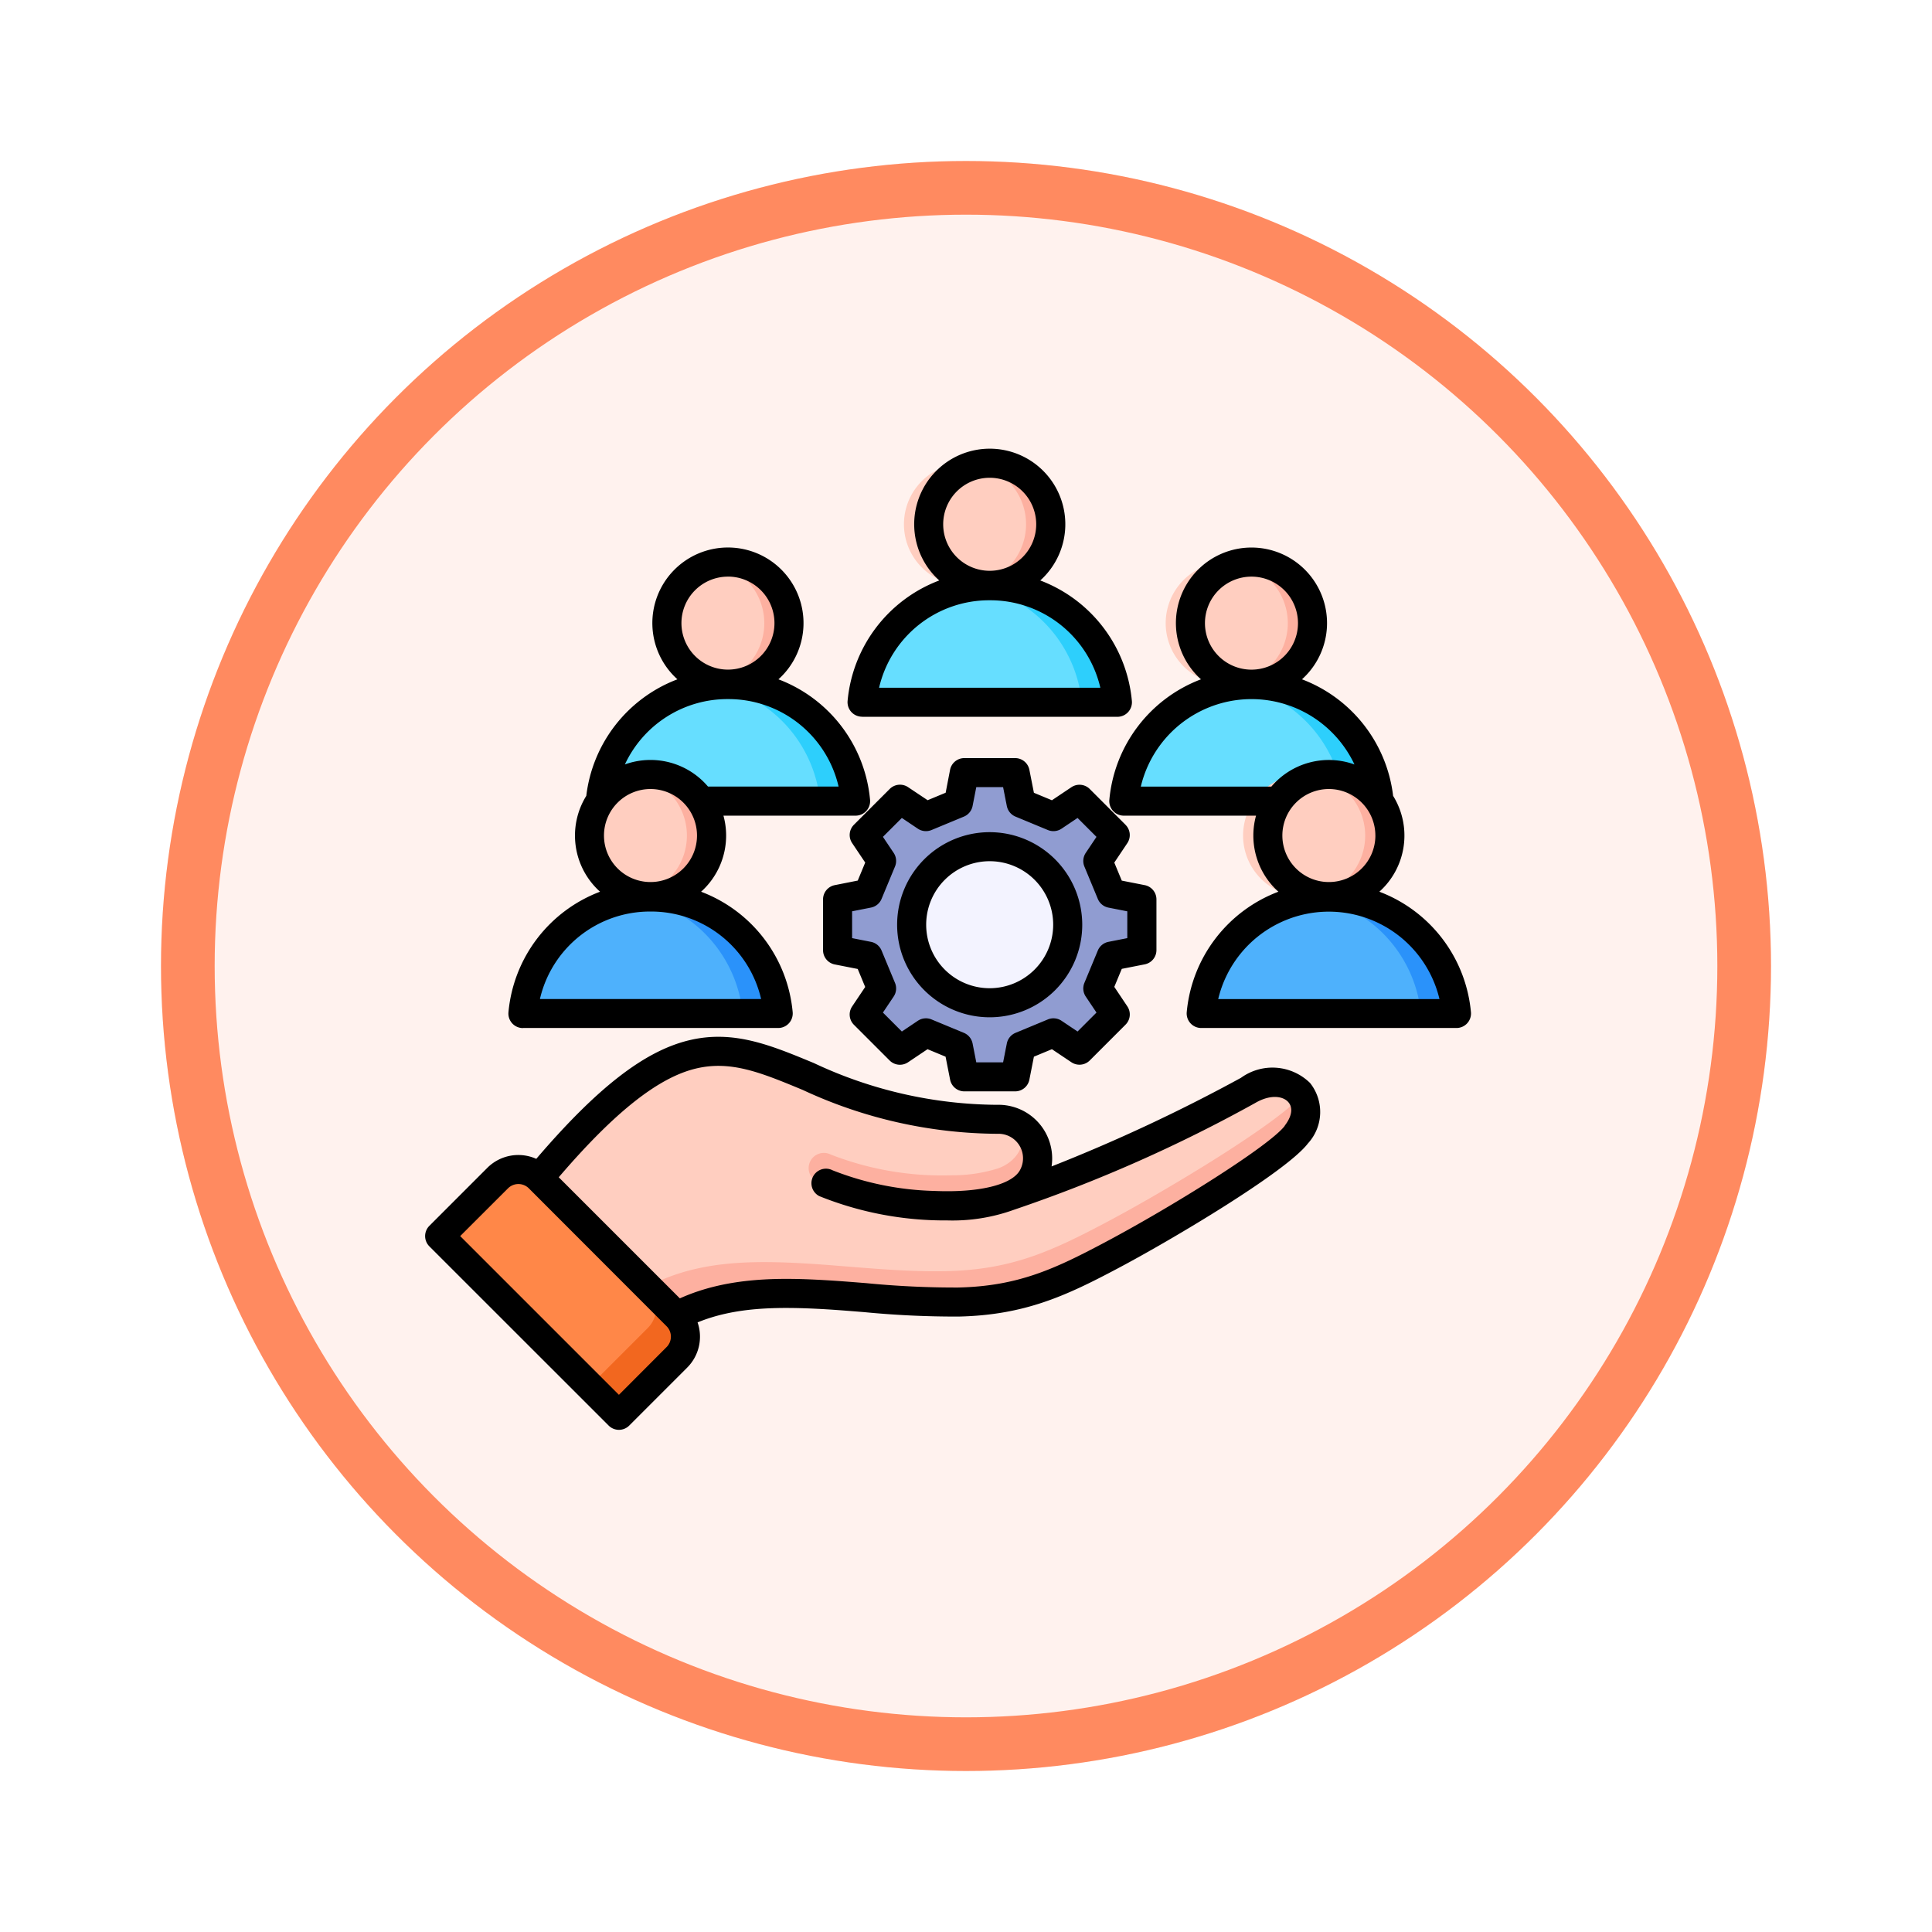 <svg xmlns="http://www.w3.org/2000/svg" xmlns:xlink="http://www.w3.org/1999/xlink" width="108" height="108" viewBox="0 0 108 108">
  <defs>
    <filter id="Fondo" x="0" y="0" width="108" height="108" filterUnits="userSpaceOnUse">
      <feOffset dy="3" input="SourceAlpha"/>
      <feGaussianBlur stdDeviation="3" result="blur"/>
      <feFlood flood-opacity="0.161"/>
      <feComposite operator="in" in2="blur"/>
      <feComposite in="SourceGraphic"/>
    </filter>
  </defs>
  <g id="Group_1144346" data-name="Group 1144346" transform="translate(-273 -4001)">
    <g id="Group_1144149" data-name="Group 1144149">
      <g transform="matrix(1, 0, 0, 1, 273, 4001)" filter="url(#Fondo)">
        <g id="Fondo-2" data-name="Fondo" transform="translate(9 6)" fill="#fff2ee" stroke="#ff8a60" stroke-width="3">
          <circle cx="45" cy="45" r="45" stroke="none"/>
          <circle cx="45" cy="45" r="43.5" fill="none"/>
        </g>
      </g>
      <g id="Group_1144148" data-name="Group 1144148" transform="translate(292.763 4008.239)">
        <path id="Path_979076" data-name="Path 979076" d="M95.578,133.276a7.164,7.164,0,0,1,7.134,6.513H88.444A7.164,7.164,0,0,1,95.578,133.276Z" transform="translate(-74.646 -102.244)" fill="#2dcffc" fill-rule="evenodd"/>
        <path id="Path_979077" data-name="Path 979077" d="M100.725,140.025H88.444a7.165,7.165,0,0,1,6.467-6.482A7.371,7.371,0,0,1,100.725,140.025Z" transform="translate(-74.646 -102.48)" fill="#66deff" fill-rule="evenodd"/>
        <circle id="Ellipse_11572" data-name="Ellipse 11572" cx="3.412" cy="3.412" r="3.412" transform="translate(16.829 25.072) rotate(-13.467)" fill="#fdb0a0"/>
        <path id="Path_979078" data-name="Path 979078" d="M123.254,81.542a3.413,3.413,0,0,1,0-6.684,3.413,3.413,0,0,1,0,6.684Z" transform="translate(-103.013 -50.603)" fill="#ffcec0" fill-rule="evenodd"/>
        <path id="Path_979079" data-name="Path 979079" d="M219.633,182.591l-1.715-.338-.753-1.815.974-1.452-2.008-2.008-1.452.974-1.815-.753-.338-1.715h-2.839l-.338,1.715-1.815.753-1.452-.974-2.008,2.008.974,1.452-.753,1.815-1.715.338v2.839l1.715.338.753,1.815-.974,1.452,2.008,2.008,1.452-.974,1.815.753.338,1.715h2.839l.338-1.715,1.815-.753,1.452.974,2.008-2.008-.974-1.452.753-1.815,1.715-.338Z" transform="translate(-175.542 -139.556)" fill="#7986bf" fill-rule="evenodd"/>
        <path id="Path_979080" data-name="Path 979080" d="M218.8,185.43l-1.715.338-.753,1.815.974,1.452-1.675,1.675-1.273-.854-2.327.965-.338,1.715h-2.01l-.338-1.715-2.327-.965-1.273.854-1.675-1.675.974-1.452-.753-1.815-1.715-.338v-2.839l1.715-.338.753-1.815-.974-1.452,1.675-1.675,1.273.854,2.327-.965.338-1.715h2.01l.338,1.715,2.327.965,1.273-.854,1.675,1.675-.974,1.452.753,1.815,1.715.338Z" transform="translate(-175.542 -139.556)" fill="#909cd1" fill-rule="evenodd"/>
        <circle id="Ellipse_11573" data-name="Ellipse 11573" cx="4.386" cy="4.386" r="4.386" transform="translate(30.157 40.447) rotate(-4.759)" fill="#7986bf"/>
        <circle id="Ellipse_11574" data-name="Ellipse 11574" cx="4.369" cy="4.369" r="4.369" transform="translate(30.919 40.378) rotate(-3.555)" fill="#f3f3ff"/>
        <path id="Path_979081" data-name="Path 979081" d="M58.287,235.626a7.164,7.164,0,0,1,7.134,6.513H51.153A7.164,7.164,0,0,1,58.287,235.626Z" transform="translate(-41.681 -192.721)" fill="#2a92fa" fill-rule="evenodd"/>
        <path id="Path_979082" data-name="Path 979082" d="M63.434,242.375H51.153a7.165,7.165,0,0,1,6.467-6.482A7.371,7.371,0,0,1,63.434,242.375Z" transform="translate(-41.681 -192.957)" fill="#4eb1fc" fill-rule="evenodd"/>
        <circle id="Ellipse_11575" data-name="Ellipse 11575" cx="3.412" cy="3.412" r="3.412" transform="translate(13.194 36.058)" fill="#fdb0a0"/>
        <path id="Path_979083" data-name="Path 979083" d="M85.962,183.892a3.413,3.413,0,0,1,0-6.684,3.413,3.413,0,0,1,0,6.684Z" transform="translate(-70.047 -141.08)" fill="#ffcec0" fill-rule="evenodd"/>
        <path id="Path_979084" data-name="Path 979084" d="M221.714,85.637a7.164,7.164,0,0,1,7.134,6.513H214.58A7.164,7.164,0,0,1,221.714,85.637Z" transform="translate(-186.15 -60.132)" fill="#2dcffc" fill-rule="evenodd"/>
        <path id="Path_979085" data-name="Path 979085" d="M226.861,92.386H214.58a7.165,7.165,0,0,1,6.467-6.482A7.371,7.371,0,0,1,226.861,92.386Z" transform="translate(-186.15 -60.368)" fill="#66deff" fill-rule="evenodd"/>
        <circle id="Ellipse_11576" data-name="Ellipse 11576" cx="3.412" cy="3.412" r="3.412" transform="translate(31.124 23.94) rotate(-67.922)" fill="#fdb0a0"/>
        <path id="Path_979086" data-name="Path 979086" d="M249.39,33.9a3.413,3.413,0,1,1,2.721-3.342A3.413,3.413,0,0,1,249.39,33.9Z" transform="translate(-214.517 -8.49)" fill="#ffcec0" fill-rule="evenodd"/>
        <path id="Path_979087" data-name="Path 979087" d="M347.85,133.276a7.164,7.164,0,0,1,7.134,6.513H340.716A7.164,7.164,0,0,1,347.85,133.276Z" transform="translate(-297.654 -102.244)" fill="#2dcffc" fill-rule="evenodd"/>
        <path id="Path_979088" data-name="Path 979088" d="M353,140.025H340.716a7.165,7.165,0,0,1,6.467-6.482A7.371,7.371,0,0,1,353,140.025Z" transform="translate(-297.654 -102.48)" fill="#66deff" fill-rule="evenodd"/>
        <circle id="Ellipse_11577" data-name="Ellipse 11577" cx="3.412" cy="3.412" r="3.412" transform="translate(45.366 27.601) rotate(-45)" fill="#fdb0a0"/>
        <path id="Path_979089" data-name="Path 979089" d="M375.525,81.542a3.413,3.413,0,1,1,2.721-3.342A3.413,3.413,0,0,1,375.525,81.542Z" transform="translate(-326.02 -50.603)" fill="#ffcec0" fill-rule="evenodd"/>
        <path id="Path_979090" data-name="Path 979090" d="M385.14,235.626a7.164,7.164,0,0,1,7.134,6.513H378.006A7.164,7.164,0,0,1,385.14,235.626Z" transform="translate(-330.618 -192.721)" fill="#2a92fa" fill-rule="evenodd"/>
        <path id="Path_979091" data-name="Path 979091" d="M390.288,242.375H378.007a7.166,7.166,0,0,1,6.467-6.482A7.371,7.371,0,0,1,390.288,242.375Z" transform="translate(-330.619 -192.957)" fill="#4eb1fc" fill-rule="evenodd"/>
        <circle id="Ellipse_11578" data-name="Ellipse 11578" cx="3.412" cy="3.412" r="3.412" transform="translate(50.431 36.918) rotate(-13.119)" fill="#fdb0a0"/>
        <g id="Group_1144147" data-name="Group 1144147" transform="translate(4.002 17.845)">
          <path id="Path_979092" data-name="Path 979092" d="M412.816,183.892a3.413,3.413,0,1,1,2.721-3.342A3.413,3.413,0,0,1,412.816,183.892Z" transform="translate(-362.987 -158.925)" fill="#ffcec0" fill-rule="evenodd"/>
          <path id="Path_979093" data-name="Path 979093" d="M72.907,317.166a2.181,2.181,0,0,0-1.955-3.289c-14.135,0-14.16-11.494-27.382,5.51l7,7.335c3.116-3.143,6.821-3.288,10.907-3.044,2.229.133,4.889.455,7.329.4,3.41-.076,5.5-1,8.494-2.587,3.409-1.806,9.334-5.4,10.367-6.761,1.479-1.945-.43-3.776-2.687-2.474a81.219,81.219,0,0,1-13.3,5.892,2.55,2.55,0,0,0,1.228-.985Z" transform="translate(-38.98 -276.384)" fill="#fdb0a0" fill-rule="evenodd"/>
          <path id="Path_979094" data-name="Path 979094" d="M72.907,317.166a2.181,2.181,0,0,0-1.955-3.289c-14.135,0-14.16-11.494-27.382,5.51l5.4,5.662c3.265-3.22,7.137-3.369,11.4-3.113,2.35.141,5.154.48,7.726.423,3.595-.079,5.8-1.055,8.954-2.727,3.558-1.885,9.716-5.62,10.895-7.084-.489-.75-1.672-1.039-2.971-.289a81.219,81.219,0,0,1-13.3,5.892,2.551,2.551,0,0,0,1.228-.985Z" transform="translate(-38.98 -276.384)" fill="#ffcec0" fill-rule="evenodd"/>
          <path id="Path_979095" data-name="Path 979095" d="M201.235,347.733a2.185,2.185,0,0,0-.922-3.075c.783.857.258,2.074-.97,2.521a8.552,8.552,0,0,1-2.59.388,17.149,17.149,0,0,1-6.771-1.161.851.851,0,0,0-.785,1.51,19.112,19.112,0,0,0,7.6,1.348,9.8,9.8,0,0,0,3.214-.544A2.551,2.551,0,0,0,201.235,347.733Z" transform="translate(-167.309 -306.951)" fill="#fdb0a0" fill-rule="evenodd"/>
          <path id="Path_979096" data-name="Path 979096" d="M11.178,370.7l3.239-3.239a1.64,1.64,0,0,1,2.312,0l7.7,7.7a1.64,1.64,0,0,1,0,2.313l-3.239,3.239Z" transform="translate(-10.346 -326.686)" fill="#f2671f" fill-rule="evenodd"/>
          <path id="Path_979097" data-name="Path 979097" d="M11.178,370.7l3.239-3.239a1.64,1.64,0,0,1,2.311,0h0l6.065,6.065a1.64,1.64,0,0,1,0,2.312l-3.239,3.239Z" transform="translate(-10.346 -326.686)" fill="#ff8748" fill-rule="evenodd"/>
          <path id="Path_979098" data-name="Path 979098" d="M35.562,28.076a6.314,6.314,0,0,1,6.185,4.89H29.378A6.313,6.313,0,0,1,35.562,28.076Zm0-6.848a2.6,2.6,0,1,1-2.6,2.6A2.6,2.6,0,0,1,35.562,21.228ZM28.427,34.59H42.7a.813.813,0,0,0,.81-.885,7.98,7.98,0,0,0-5.122-6.737,4.224,4.224,0,1,0-5.646,0A7.975,7.975,0,0,0,27.618,33.7a.813.813,0,0,0,.81.885Zm7.135,15.172a3.55,3.55,0,1,1,3.549-3.549A3.554,3.554,0,0,1,35.562,49.762Zm0-8.723a5.174,5.174,0,1,0,5.173,5.174A5.18,5.18,0,0,0,35.562,41.039Zm7.693,4.425L42.2,45.256a.813.813,0,0,1-.594-.485l-.751-1.811a.815.815,0,0,1,.076-.763l.6-.895-1.058-1.058-.895.6a.814.814,0,0,1-.763.076l-1.81-.751a.813.813,0,0,1-.486-.593l-.207-1.055h-1.5l-.207,1.055a.814.814,0,0,1-.486.593l-1.811.751a.813.813,0,0,1-.763-.076l-.894-.6L29.593,41.3l.6.895a.812.812,0,0,1,.076.763l-.752,1.811a.809.809,0,0,1-.593.485l-1.054.208v1.5l1.054.208a.808.808,0,0,1,.593.485l.752,1.81a.811.811,0,0,1-.076.763l-.6.895,1.058,1.059.894-.6a.812.812,0,0,1,.763-.076l1.811.751a.817.817,0,0,1,.486.593l.207,1.056h1.5l.207-1.056a.814.814,0,0,1,.486-.593l1.81-.751a.812.812,0,0,1,.763.076l.895.6,1.058-1.059-.6-.895a.814.814,0,0,1-.076-.763l.751-1.81a.813.813,0,0,1,.594-.485l1.054-.208Zm-.1-4.838-2-2a.812.812,0,0,0-1.027-.1l-1.088.729-1.007-.418-.253-1.284a.812.812,0,0,0-.8-.655H34.146a.813.813,0,0,0-.8.655L33.1,38.834l-1.008.418L31,38.523a.812.812,0,0,0-1.027.1l-2,2a.811.811,0,0,0-.1,1.027l.73,1.088-.418,1.007L26.9,44a.812.812,0,0,0-.654.8v2.833a.811.811,0,0,0,.654.8l1.284.253.418,1.007-.73,1.088a.81.81,0,0,0,.1,1.025l2,2A.813.813,0,0,0,31,53.9l1.087-.729,1.008.418.253,1.283a.812.812,0,0,0,.8.656h2.832a.812.812,0,0,0,.8-.656l.253-1.283,1.007-.418,1.088.729a.813.813,0,0,0,1.027-.1l2-2a.808.808,0,0,0,.1-1.025l-.728-1.088.418-1.007,1.284-.253a.811.811,0,0,0,.654-.8V44.8a.812.812,0,0,0-.654-.8l-1.284-.253-.418-1.008.728-1.087A.809.809,0,0,0,43.152,40.626Zm8.9,16.831c-.836,1.1-6.214,4.478-10.108,6.541-2.755,1.459-4.81,2.421-8.139,2.495a51.13,51.13,0,0,1-5.142-.244c-.744-.059-1.446-.116-2.125-.157-2.609-.156-5.591-.212-8.3,1.008l-6.77-6.77c3.11-3.63,5.55-5.565,7.652-6.074,1.967-.475,3.652.223,5.982,1.189A26.087,26.087,0,0,0,35.978,57.9h.03a1.37,1.37,0,0,1,1.227,2.065c-.478.8-2.307,1.237-4.774,1.129a16.612,16.612,0,0,1-5.678-1.152.812.812,0,0,0-.749,1.441,18.747,18.747,0,0,0,7.155,1.359,10.106,10.106,0,0,0,3.743-.6,81.854,81.854,0,0,0,13.488-5.973c.852-.492,1.546-.368,1.831-.044s.2.806-.2,1.325ZM17.5,69.822a.826.826,0,0,0,0-1.165L9.8,60.949a.826.826,0,0,0-1.166,0L5.962,63.618l8.873,8.873ZM49.609,54.77a3,3,0,0,1,3.86.288,2.6,2.6,0,0,1-.119,3.382c-1.207,1.585-7.631,5.4-10.643,6.992-2.868,1.521-5.184,2.6-8.862,2.684a52.857,52.857,0,0,1-5.309-.248c-.735-.059-1.43-.116-2.092-.156-2.9-.173-5.176-.1-7.212.73a2.444,2.444,0,0,1-.581,2.528l-3.241,3.241a.812.812,0,0,1-1.148,0L4.239,64.192a.813.813,0,0,1,0-1.148L7.482,59.8a2.452,2.452,0,0,1,2.733-.5c3.4-3.972,6.039-6.021,8.527-6.624s4.569.266,6.987,1.268A24.369,24.369,0,0,0,35.963,56.28a3,3,0,0,1,3.058,3.444A93.8,93.8,0,0,0,49.609,54.77Zm-1.274-4.4a6.357,6.357,0,0,1,12.37,0ZM44.009,38.492a6.36,6.36,0,0,1,11.943-1.238,4.218,4.218,0,0,0-4.646,1.238Zm6.186-11.738a2.6,2.6,0,1,1-2.6,2.6A2.6,2.6,0,0,1,50.195,26.754Zm6.927,14.473a2.6,2.6,0,1,1-2.6-2.6A2.6,2.6,0,0,1,57.121,41.228ZM62.464,51.1a.812.812,0,0,1-.809.886H47.385a.814.814,0,0,1-.809-.886A7.979,7.979,0,0,1,51.7,44.367a4.214,4.214,0,0,1-1.4-3.139,4.169,4.169,0,0,1,.15-1.112H43.059a.812.812,0,0,1-.809-.885,7.977,7.977,0,0,1,5.122-6.737,4.224,4.224,0,1,1,5.646,0,7.973,7.973,0,0,1,5.095,6.515,4.214,4.214,0,0,1-.769,5.358,7.978,7.978,0,0,1,5.12,6.737ZM16.6,45.475a6.312,6.312,0,0,1,6.184,4.89H10.419A6.313,6.313,0,0,1,16.6,45.475ZM20.93,33.6a6.316,6.316,0,0,1,6.185,4.89h-7.3a4.217,4.217,0,0,0-4.646-1.238A6.319,6.319,0,0,1,20.93,33.6Zm0-6.848a2.6,2.6,0,1,1-2.6,2.6A2.6,2.6,0,0,1,20.93,26.754ZM16.6,38.627a2.6,2.6,0,1,1-2.6,2.6,2.6,2.6,0,0,1,2.6-2.6ZM9.469,51.99a.812.812,0,0,1-.809-.886,7.978,7.978,0,0,1,5.12-6.737,4.214,4.214,0,0,1-.769-5.358,7.973,7.973,0,0,1,5.095-6.515,4.225,4.225,0,1,1,5.646,0,7.977,7.977,0,0,1,5.122,6.737.813.813,0,0,1-.809.885H20.678a4.169,4.169,0,0,1,.15,1.112,4.217,4.217,0,0,1-1.4,3.14A7.974,7.974,0,0,1,24.548,51.1a.814.814,0,0,1-.808.886H9.469Z" transform="translate(-4.002 -19.604)" fill-rule="evenodd"/>
        </g>
      </g>
    </g>
  </g>
</svg>
